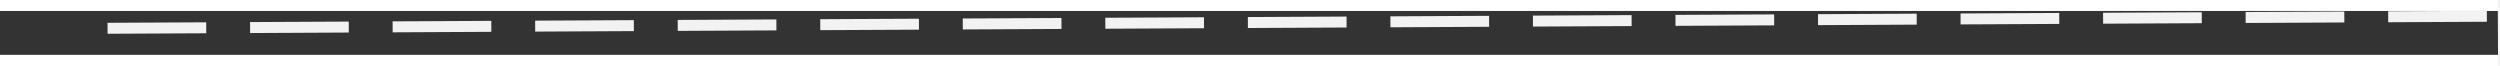 ﻿<?xml version="1.0" encoding="utf-8"?>
<svg version="1.1" xmlns:xlink="http://www.w3.org/1999/xlink" width="228px" height="6px" preserveAspectRatio="xMinYMid meet" viewBox="678 14487  228 4" xmlns="http://www.w3.org/2000/svg">
  <rect x="678" y="14487" width="228" height="4" fill="#333333" stroke="none"/>
  <g transform="matrix(0.999 0.052 -0.052 0.999 759.381 -21.593 )">
    <path d="M 898 14494.8  L 904 14488.5  L 898 14482.2  L 898 14494.8  Z " fill-rule="nonzero" fill="#f2f2f2" stroke="none" transform="matrix(0.998 -0.057 0.057 0.998 -821.937 68.406 )" />
    <path d="M 680 14488.5  L 899 14488.5  " stroke-width="1" stroke-dasharray="9,4" stroke="#f2f2f2" fill="none" transform="matrix(0.998 -0.057 0.057 0.998 -821.937 68.406 )" />
  </g>
</svg>
